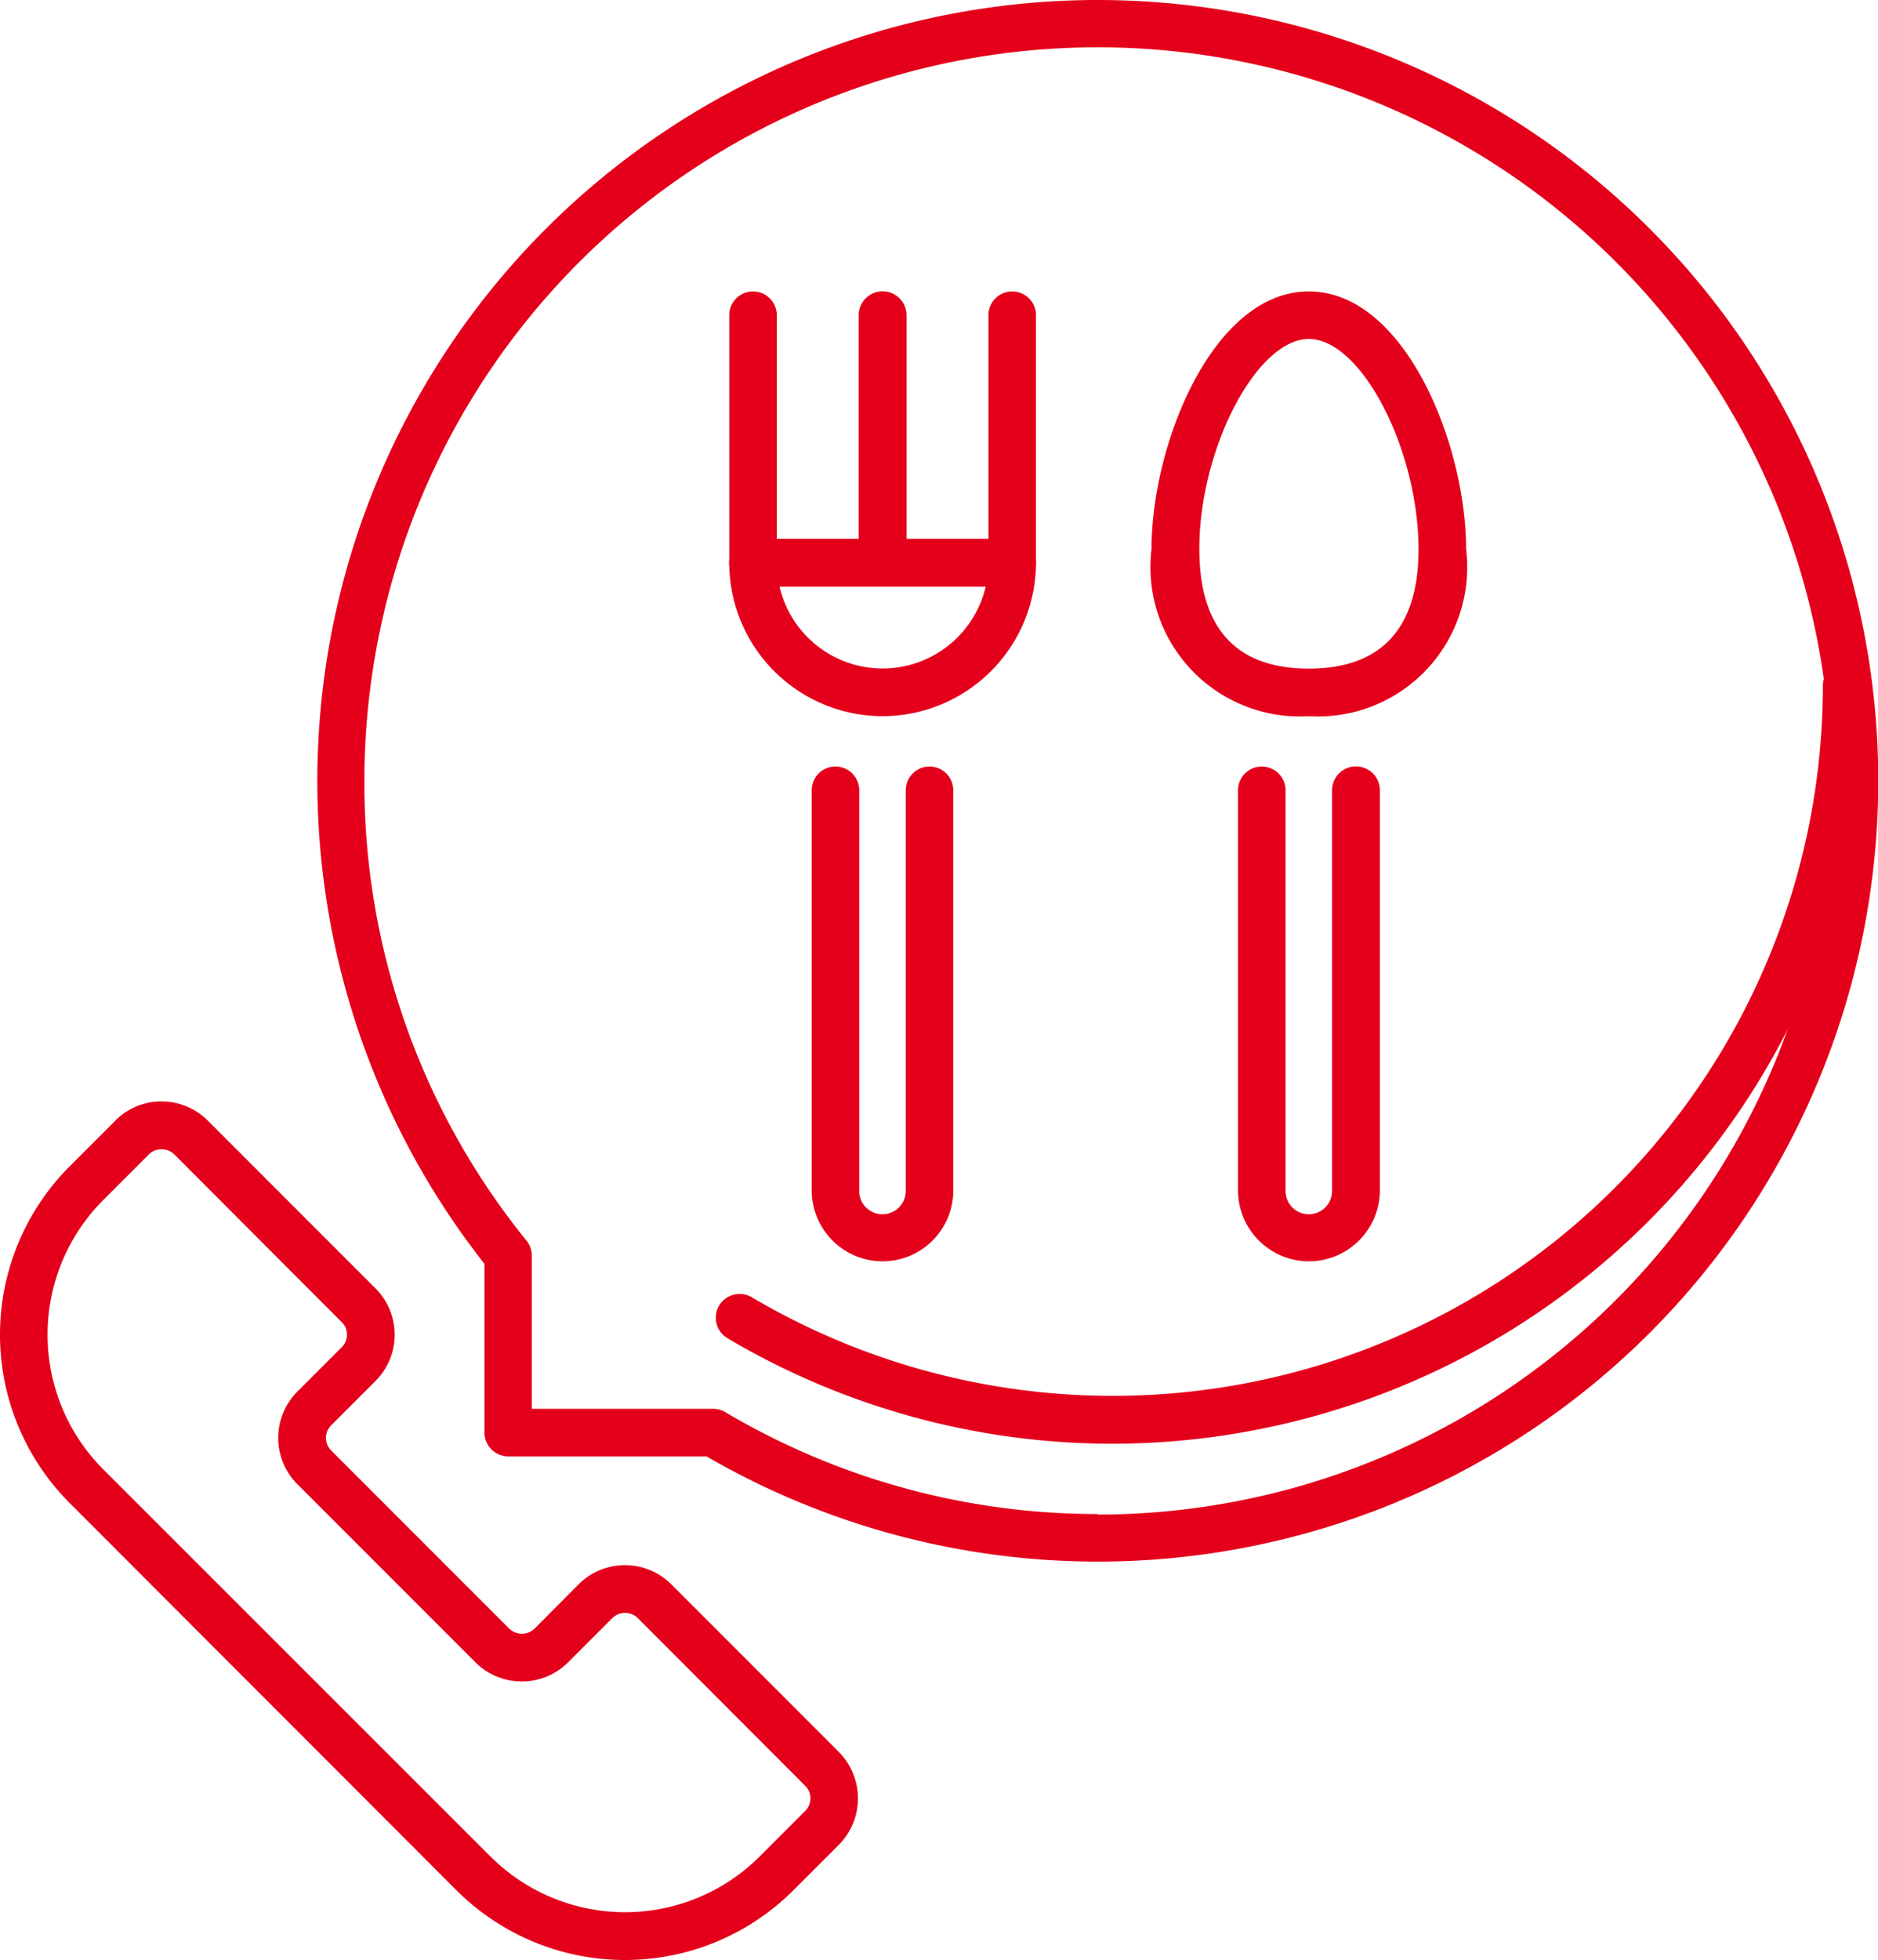 <svg xmlns="http://www.w3.org/2000/svg" width="14.854" height="15.496" viewBox="0 0 14.854 15.496"><defs><style>.a{fill:#e4001b;}</style></defs><path class="a" d="M1148.808,220.278a5.974,5.974,0,0,1-3.048-.834.188.188,0,0,1,.192-.324,5.617,5.617,0,0,0,8.472-4.836.188.188,0,1,1,.376,0,6,6,0,0,1-5.992,5.994Z" transform="translate(-1140.006 -208.864)"/><path class="a" d="M1148.147,219.652a.519.519,0,0,0-.734,0l-.348.35a.144.144,0,0,1-.2,0l-1.408-1.408a.14.14,0,0,1,0-.2l.35-.35a.517.517,0,0,0,0-.732l-1.326-1.326a.515.515,0,0,0-.366-.152.508.508,0,0,0-.366.152l-.36.36a1.883,1.883,0,0,0,0,2.664l3.058,3.06a1.886,1.886,0,0,0,2.666,0l.36-.36a.522.522,0,0,0,0-.732Zm1.058,1.792-.358.358a1.507,1.507,0,0,1-2.132,0l-3.06-3.058a1.507,1.507,0,0,1,0-2.132l.36-.36a.14.14,0,0,1,.1-.04.144.144,0,0,1,.1.04l1.324,1.326a.134.134,0,0,1,.042.1.137.137,0,0,1-.042.1l-.35.35a.518.518,0,0,0,0,.732l1.408,1.408a.52.52,0,0,0,.734,0l.35-.35a.144.144,0,0,1,.2,0l1.324,1.326a.134.134,0,0,1,.042.1.137.137,0,0,1-.042.1Z" transform="translate(-1142.837 -207.126)"/><path class="a" d="M1150.264,211.48a6.174,6.174,0,0,0-4.85,9.992v1.334a.188.188,0,0,0,.19.188h1.566a6.173,6.173,0,1,0,3.094-11.514Zm0,11.97a5.774,5.774,0,0,1-2.946-.806.187.187,0,0,0-.1-.026h-1.43v-1.212a.189.189,0,0,0-.042-.118,5.739,5.739,0,0,1-1.282-3.634,5.8,5.8,0,1,1,5.8,5.8Z" transform="translate(-1141.582 -211.48)"/><g transform="translate(5.768 2.304)"><path class="a" d="M1148.635,215.99a1.181,1.181,0,0,1-1.244-1.322c0-.83.486-2.036,1.244-2.036s1.244,1.206,1.244,2.036a1.18,1.18,0,0,1-1.244,1.322Zm0-2.982c-.412,0-.866.868-.866,1.66,0,.628.292.946.866.946s.868-.318.868-.946C1149.5,213.876,1149.049,213.008,1148.635,213.008Z" transform="translate(-1144.051 -212.632)"/><path class="a" d="M1148.293,218.424a.562.562,0,0,1-.56-.56V214.7a.188.188,0,1,1,.376,0v3.168a.184.184,0,1,0,.368,0V214.7a.189.189,0,0,1,.378,0v3.168A.562.562,0,0,1,1148.293,218.424Z" transform="translate(-1143.709 -210.756)"/><path class="a" d="M1146.933,215.99a1.214,1.214,0,0,1-1.212-1.214V212.82a.188.188,0,0,1,.376,0v1.956a.837.837,0,1,0,1.674,0V212.82a.188.188,0,0,1,.376,0v1.956a1.215,1.215,0,0,1-1.214,1.214Z" transform="translate(-1145.721 -212.632)"/><path class="a" d="M1146.421,214.818a.188.188,0,0,1-.188-.188v-1.81a.189.189,0,0,1,.378,0v1.81A.189.189,0,0,1,1146.421,214.818Z" transform="translate(-1145.209 -212.632)"/><path class="a" d="M1147.959,213.988h-2.05a.189.189,0,0,1,0-.378h2.05a.189.189,0,0,1,0,.378Z" transform="translate(-1145.721 -211.654)"/><path class="a" d="M1146.607,218.424a.562.562,0,0,1-.56-.56V214.7a.188.188,0,1,1,.376,0v3.168a.184.184,0,1,0,.368,0V214.7a.188.188,0,0,1,.376,0v3.168A.56.56,0,0,1,1146.607,218.424Z" transform="translate(-1145.395 -210.756)"/></g></svg>